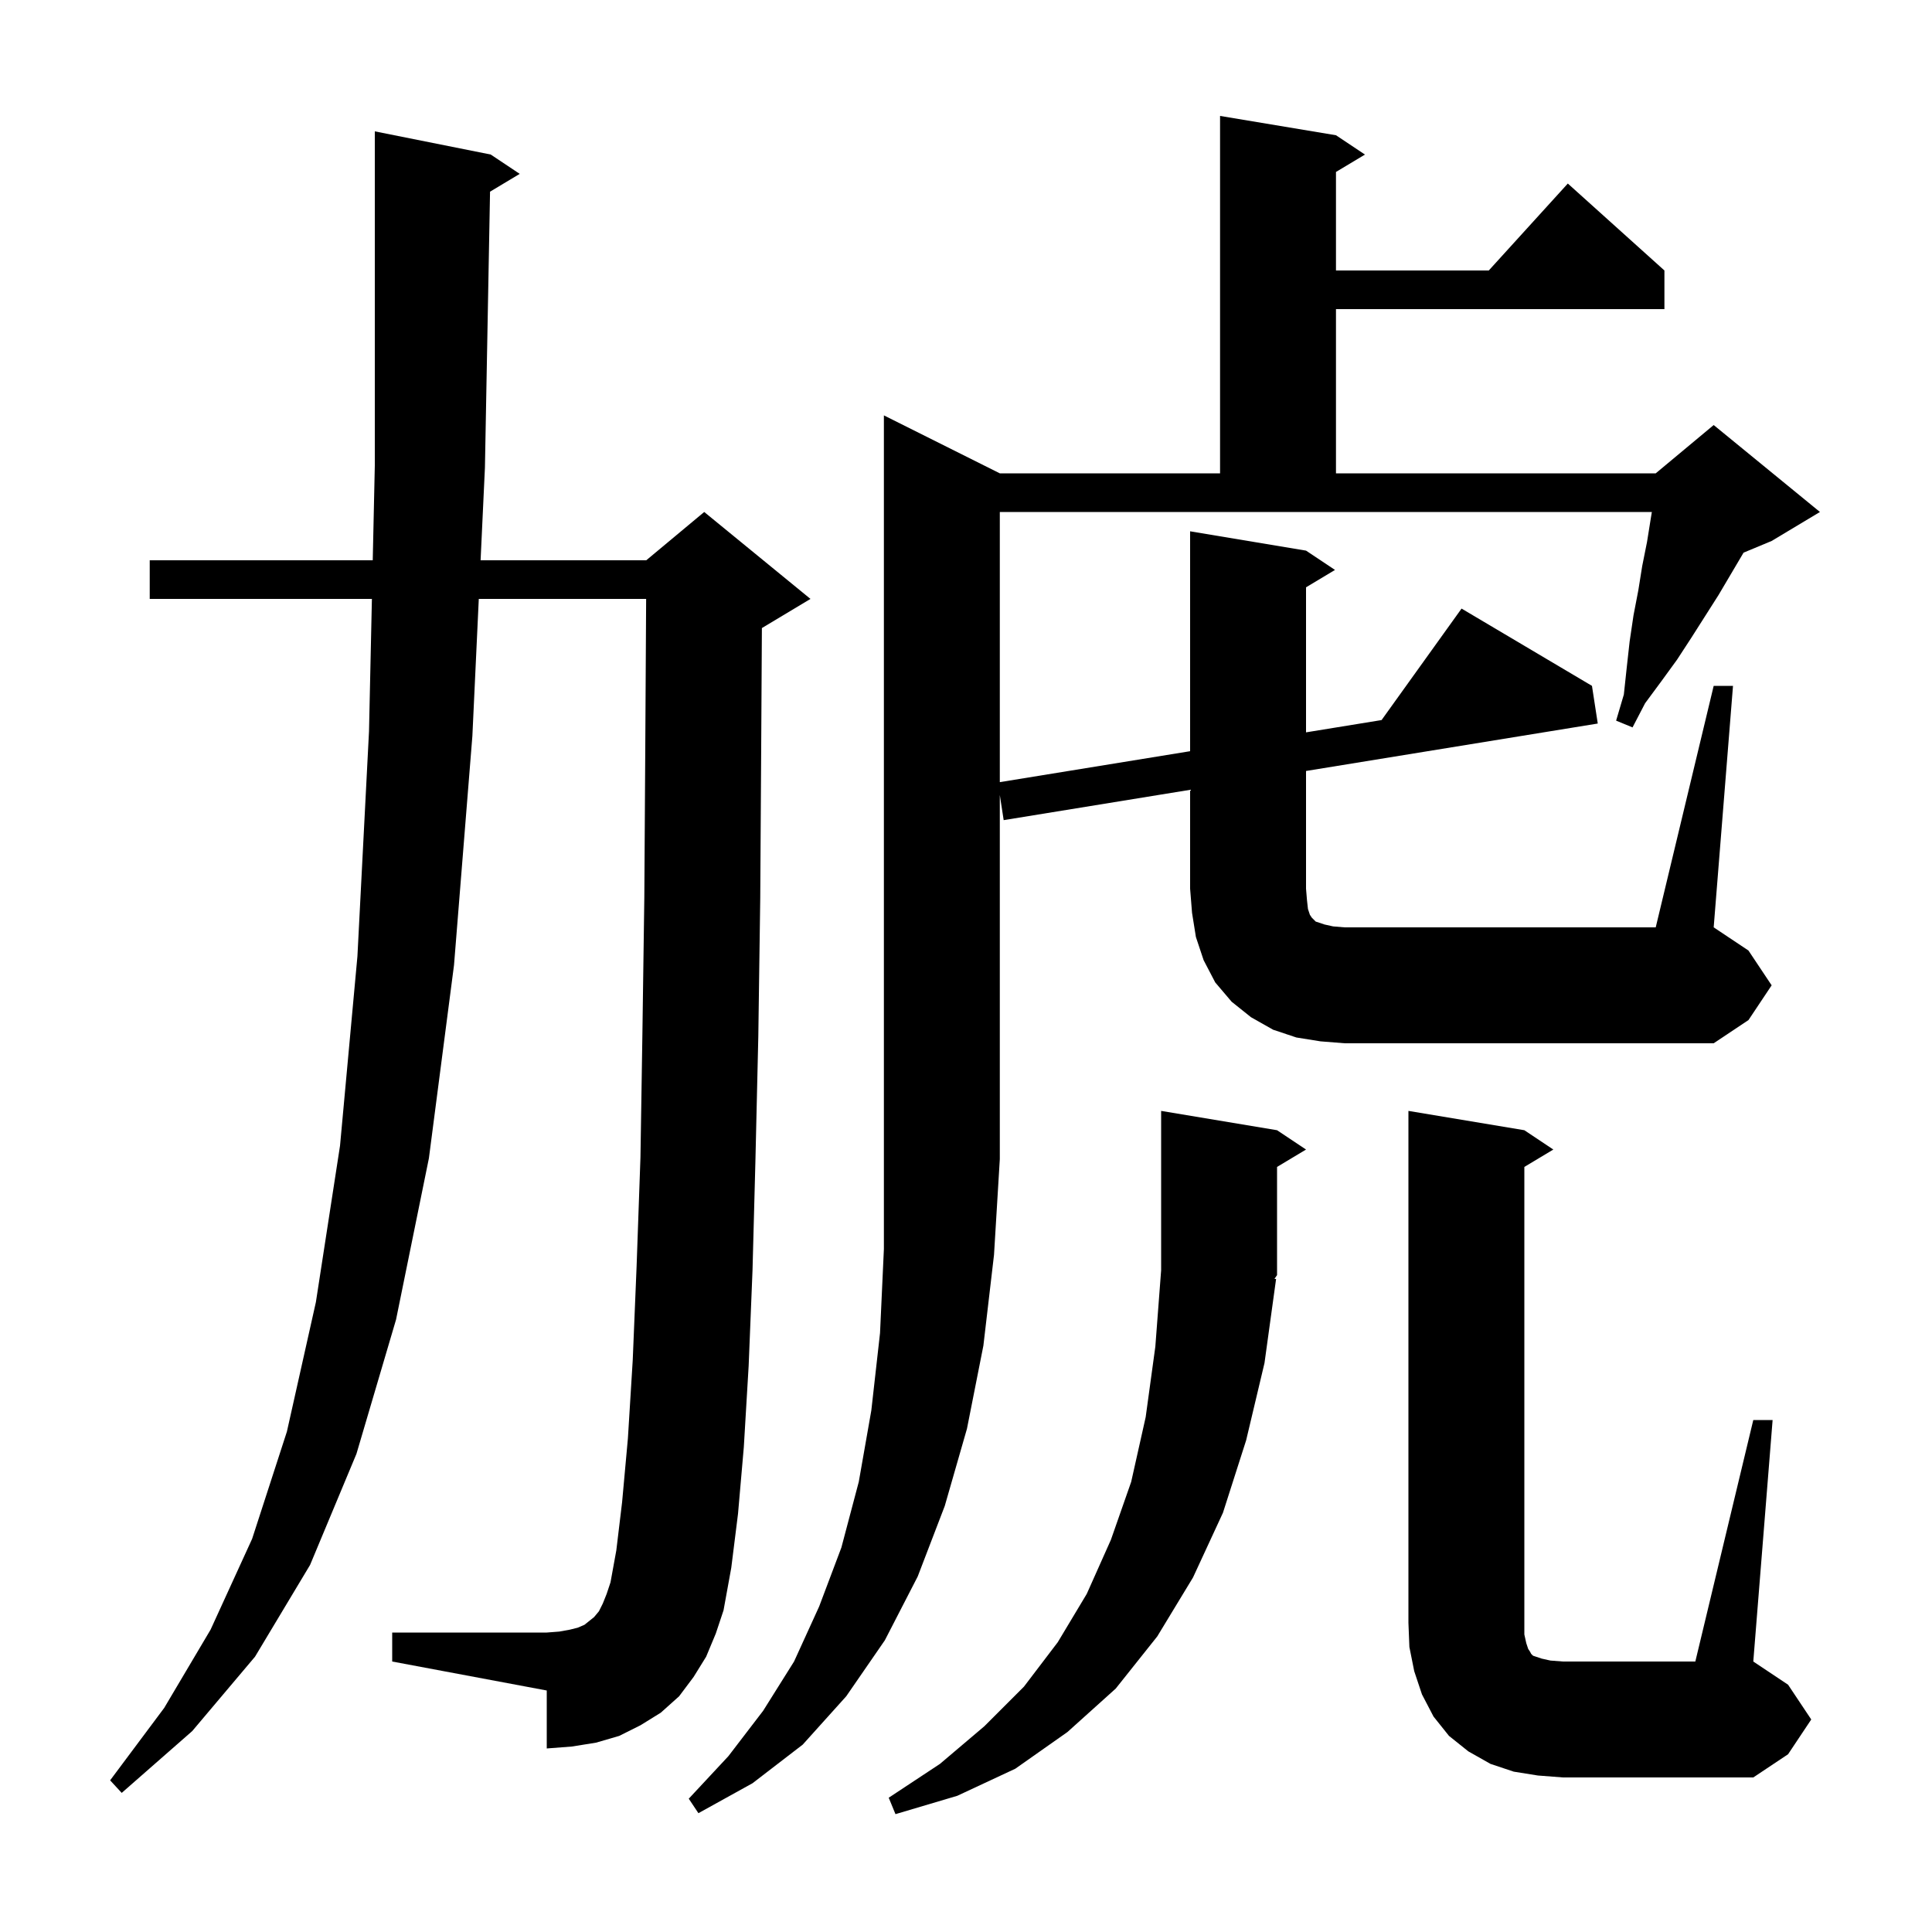 <svg xmlns="http://www.w3.org/2000/svg" xmlns:xlink="http://www.w3.org/1999/xlink" version="1.1" baseProfile="full" viewBox="0 0 200 200" width="200" height="200">
<g fill="black">
<path d="M 132.1 132.4 L 130.9 141.1 L 129.0 149.1 L 126.6 156.6 L 123.5 163.3 L 119.8 169.4 L 115.5 174.8 L 110.5 179.3 L 105.1 183.1 L 99.1 185.9 L 92.7 187.8 L 92.0 186.1 L 97.3 182.6 L 101.9 178.7 L 106.0 174.6 L 109.5 170.0 L 112.5 165.0 L 115.0 159.4 L 117.1 153.4 L 118.6 146.7 L 119.6 139.4 L 120.2 131.5 L 120.2 115.0 L 132.2 117.0 L 135.2 119.0 L 132.2 120.8 L 132.2 132.0 L 131.931 132.387 Z M 50.729 19.843 L 50.2 48.4 L 49.751 58.0 L 66.9 58.0 L 72.9 53.0 L 83.9 62.0 L 78.9 65.0 L 78.871 65.012 L 78.8 77.2 L 78.7 93.0 L 78.5 107.3 L 78.2 120.2 L 77.9 131.5 L 77.5 141.4 L 77.0 149.8 L 76.4 156.7 L 75.7 162.3 L 74.9 166.7 L 74.1 169.1 L 73.1 171.5 L 71.8 173.6 L 70.3 175.6 L 68.4 177.3 L 66.3 178.6 L 64.1 179.7 L 61.7 180.4 L 59.2 180.8 L 56.6 181.0 L 56.6 175.0 L 40.6 172.0 L 40.6 169.0 L 56.6 169.0 L 57.9 168.9 L 59.0 168.7 L 59.8 168.5 L 60.5 168.2 L 61.5 167.4 L 62.0 166.8 L 62.4 166.0 L 62.8 165.0 L 63.2 163.8 L 63.8 160.5 L 64.4 155.5 L 65.0 148.9 L 65.5 140.8 L 65.9 131.1 L 66.3 119.8 L 66.5 107.1 L 66.7 92.9 L 66.8 77.2 L 66.888 62.0 L 49.564 62.0 L 48.9 76.2 L 47.0 99.9 L 44.4 119.9 L 41.0 136.6 L 36.9 150.5 L 32.1 162.0 L 26.4 171.5 L 19.9 179.2 L 12.6 185.6 L 11.4 184.3 L 17.0 176.8 L 21.8 168.7 L 26.1 159.3 L 29.7 148.2 L 32.7 134.8 L 35.2 118.6 L 37.0 99.0 L 38.2 75.7 L 38.499 62.0 L 15.5 62.0 L 15.5 58.0 L 38.586 58.0 L 38.8 48.2 L 38.8 13.6 L 50.8 16.0 L 53.8 18.0 Z M 181.5 147.0 L 183.5 147.0 L 181.5 172.0 L 185.1 174.4 L 187.5 178.0 L 185.1 181.6 L 181.5 184.0 L 161.8 184.0 L 159.2 183.8 L 156.7 183.4 L 154.3 182.6 L 152.0 181.3 L 150.0 179.7 L 148.4 177.7 L 147.2 175.4 L 146.4 173.0 L 145.9 170.5 L 145.8 168.0 L 145.8 115.0 L 157.8 117.0 L 160.8 119.0 L 157.8 120.8 L 157.8 169.2 L 158.0 170.1 L 158.2 170.7 L 158.4 171.0 L 158.5 171.2 L 158.7 171.4 L 159.6 171.7 L 160.5 171.9 L 161.8 172.0 L 175.5 172.0 Z M 177.4 71.0 L 179.4 71.0 L 177.4 96.0 L 181.0 98.4 L 183.4 102.0 L 181.0 105.6 L 177.4 108.0 L 139.2 108.0 L 136.7 107.8 L 134.2 107.4 L 131.8 106.6 L 129.5 105.3 L 127.5 103.7 L 125.8 101.7 L 124.6 99.4 L 123.8 97.0 L 123.4 94.5 L 123.2 92.0 L 123.2 81.762 L 103.9 84.9 L 103.5 82.3 L 103.5 120.0 L 102.9 129.9 L 101.8 139.3 L 100.1 147.9 L 97.8 155.9 L 95.0 163.2 L 91.6 169.8 L 87.6 175.6 L 83.1 180.6 L 77.9 184.6 L 72.3 187.7 L 71.3 186.2 L 75.4 181.8 L 79.0 177.1 L 82.2 172.0 L 84.8 166.3 L 87.1 160.2 L 88.9 153.4 L 90.2 146.0 L 91.1 138.0 L 91.5 129.3 L 91.5 43.0 L 103.5 49.0 L 126.3 49.0 L 126.3 12.0 L 138.3 14.0 L 141.3 16.0 L 138.3 17.8 L 138.3 28.0 L 154.118 28.0 L 162.3 19.0 L 172.3 28.0 L 172.3 32.0 L 138.3 32.0 L 138.3 49.0 L 171.4 49.0 L 177.4 44.0 L 188.4 53.0 L 183.4 56.0 L 180.493 57.211 L 177.9 61.6 L 175.1 66.0 L 173.6 68.3 L 172.0 70.5 L 170.3 72.8 L 169.0 75.3 L 167.3 74.6 L 168.1 71.9 L 168.4 69.1 L 168.7 66.4 L 169.1 63.7 L 169.6 61.1 L 170.0 58.6 L 170.5 56.1 L 170.9 53.6 L 171.0 53.0 L 103.5 53.0 L 103.5 80.967 L 123.2 77.764 L 123.2 55.0 L 135.2 57.0 L 138.2 59.0 L 135.2 60.8 L 135.2 75.813 L 143.02 74.541 L 151.3 63.0 L 164.8 71.0 L 165.4 74.9 L 135.2 79.811 L 135.2 92.0 L 135.3 93.2 L 135.4 94.1 L 135.6 94.7 L 135.8 95.0 L 136.2 95.4 L 137.1 95.7 L 138.0 95.9 L 139.2 96.0 L 171.4 96.0 Z " />
</g>
</svg>

